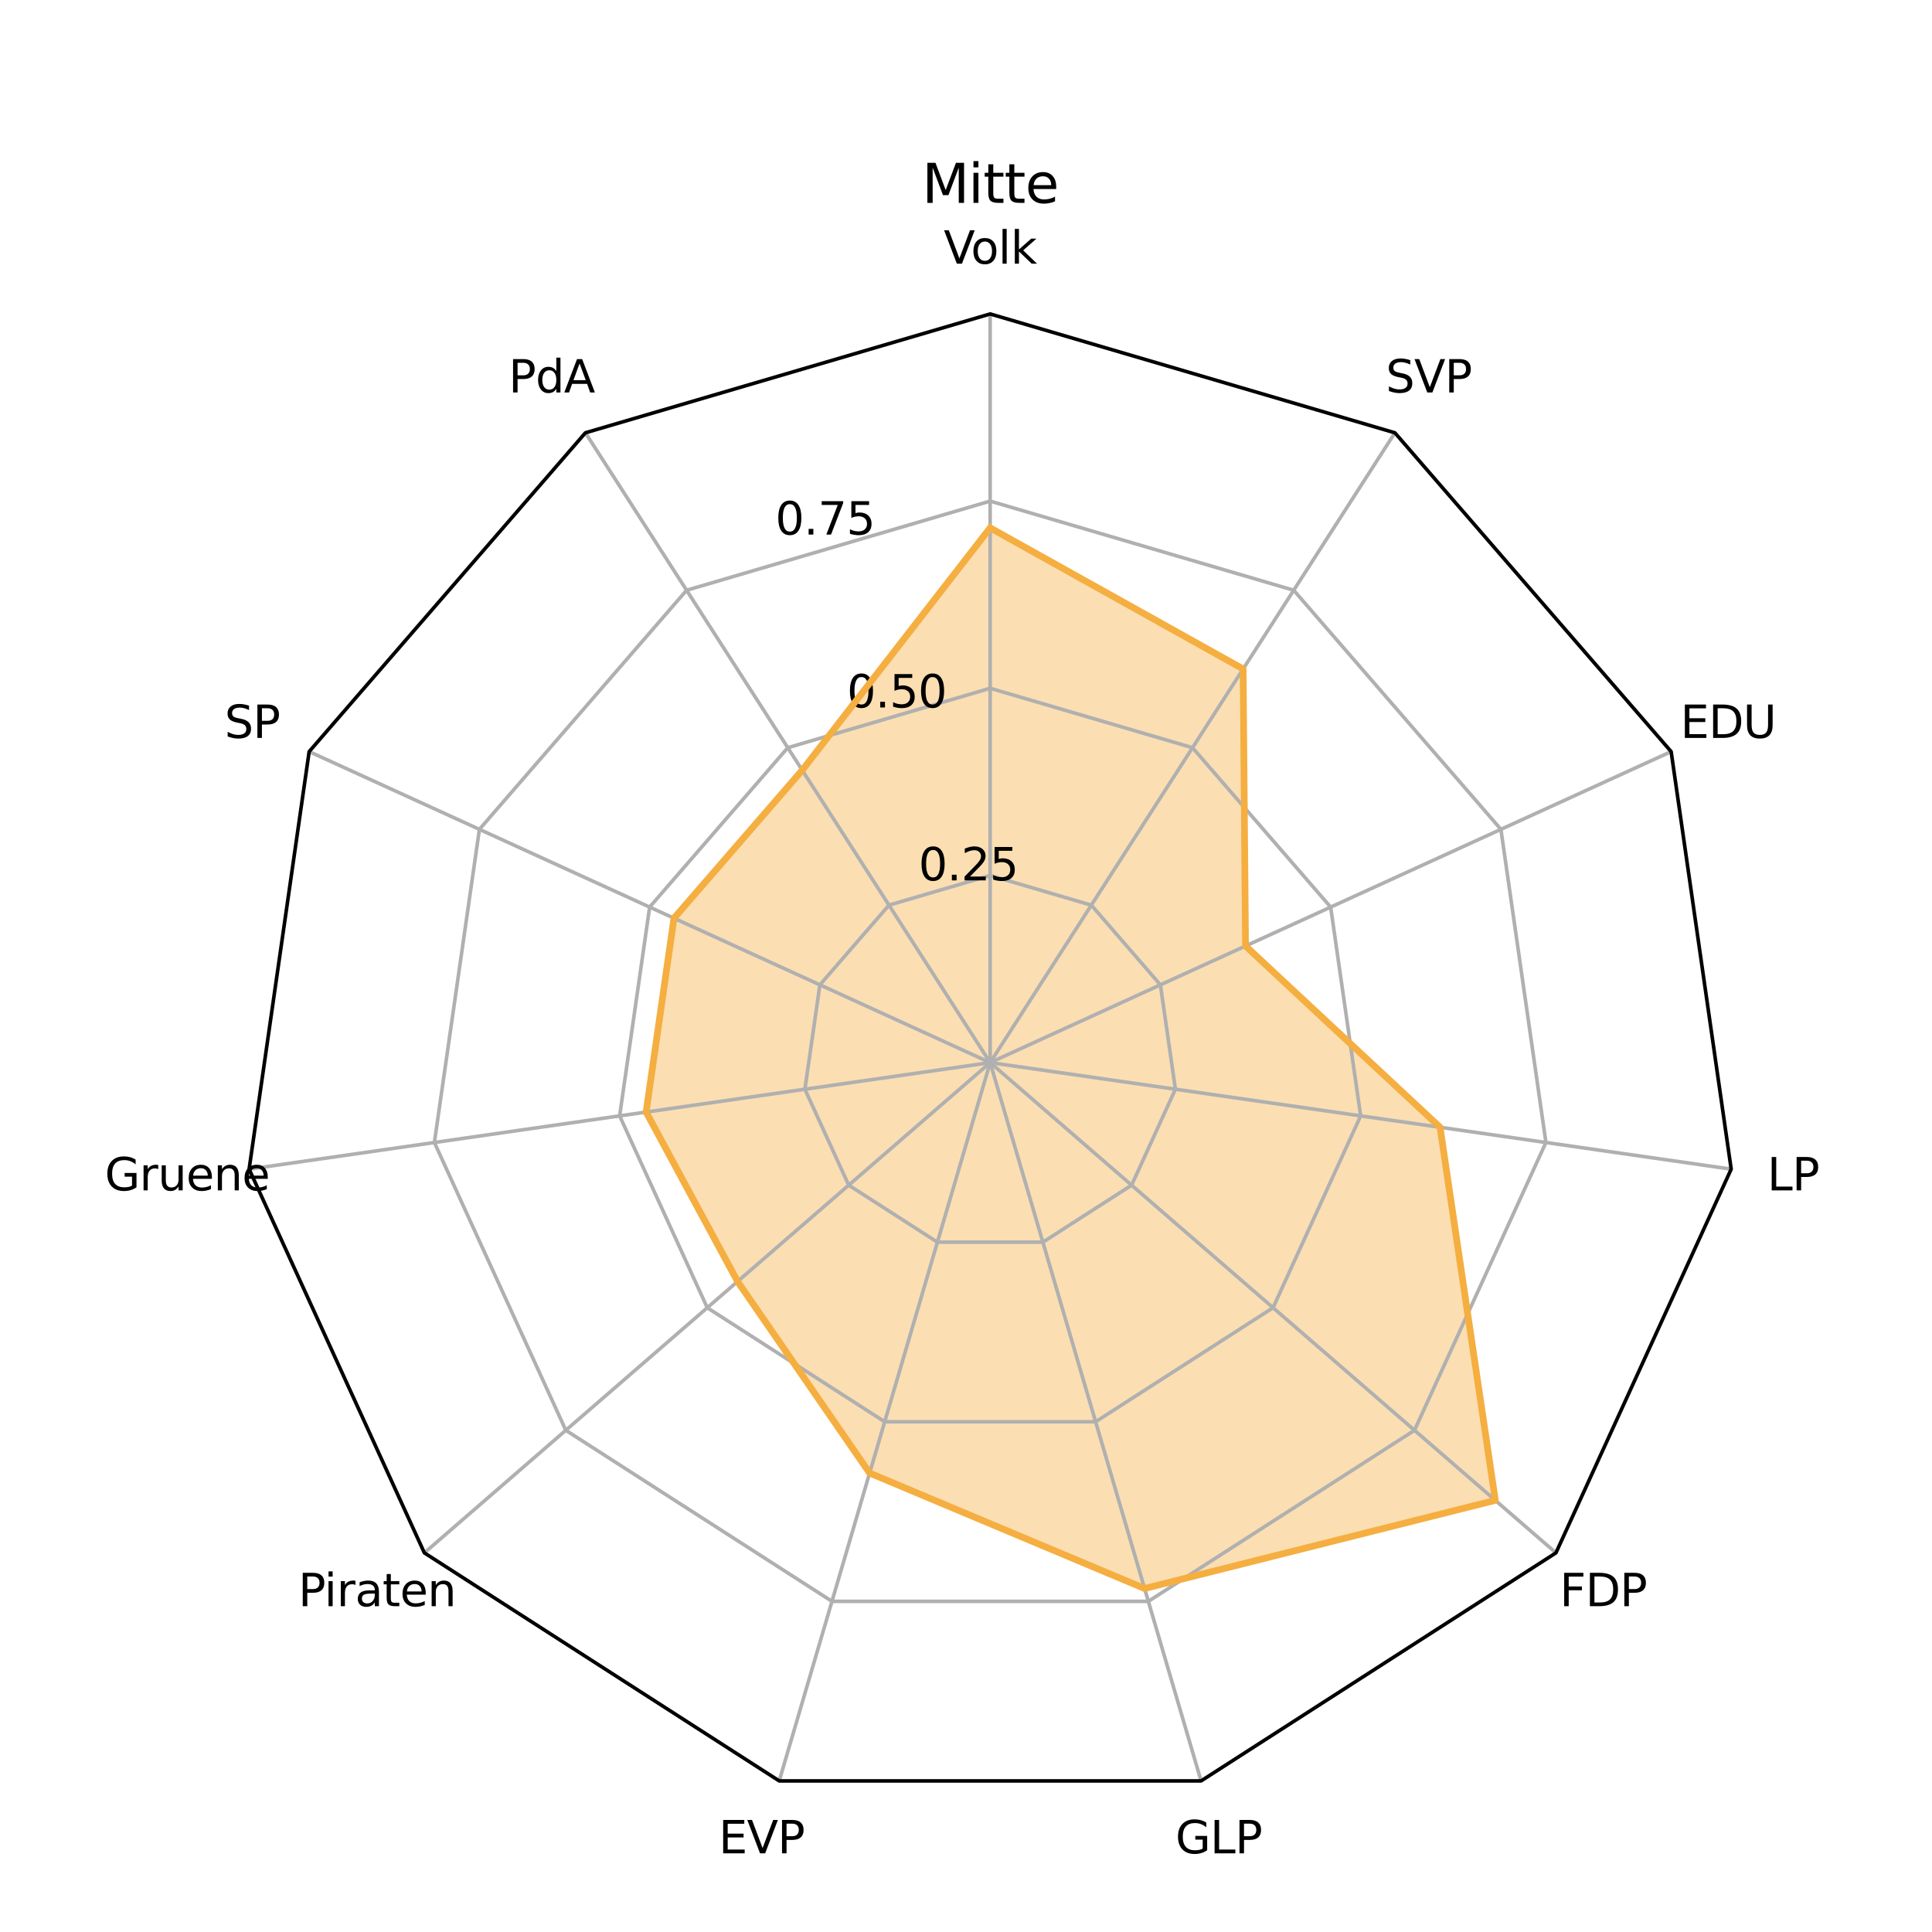 <?xml version="1.0" encoding="utf-8" standalone="no"?>
<!DOCTYPE svg PUBLIC "-//W3C//DTD SVG 1.1//EN"
  "http://www.w3.org/Graphics/SVG/1.1/DTD/svg11.dtd">
<svg xmlns:xlink="http://www.w3.org/1999/xlink" width="432pt" height="432pt" viewBox="0 0 432 432" xmlns="http://www.w3.org/2000/svg" version="1.1">
 <defs>
  <style type="text/css">*{stroke-linejoin: round; stroke-linecap: butt}</style>
 </defs>
 <g id="figure_1">
  <g id="patch_1">
   <path d="M 0 432 
L 432 432 
L 432 0 
L 0 0 
z
" style="fill: #ffffff"/>
  </g>
  <g id="axes_1">
   <g id="patch_2">
    <path d="M 221.4 70.2 
L 130.897 96.774 
L 69.128 168.06 
L 55.704 261.424 
L 94.888 347.224 
L 174.238 398.219 
L 268.562 398.219 
L 347.912 347.224 
L 387.096 261.424 
L 373.672 168.06 
L 311.903 96.774 
z
" style="fill: #ffffff"/>
   </g>
   <g id="patch_3">
    <path d="M 221.4 118.029 
L 179.381 172.217 
L 150.702 205.313 
L 144.47 248.661 
L 164.921 286.539 
L 194.45 329.382 
L 255.929 355.196 
L 334.358 335.478 
L 322.001 252.064 
L 278.502 211.522 
L 277.965 149.584 
z
" clip-path="url(#p02c19fb941)" style="fill: #f5ae40; opacity: 0.4; stroke: #f5ae40; stroke-linejoin: miter"/>
   </g>
   <g id="matplotlib.axis_1">
    <g id="xtick_1">
     <g id="line2d_1">
      <path d="M 221.4 237.6 
L 221.4 222.382 
L 221.4 207.164 
L 221.4 191.945 
L 221.4 176.727 
L 221.4 161.509 
L 221.4 146.291 
L 221.4 131.073 
L 221.4 115.855 
L 221.4 100.636 
L 221.4 85.418 
L 221.4 70.2 
" clip-path="url(#p02c19fb941)" style="fill: none; stroke: #b0b0b0; stroke-width: 0.8; stroke-linecap: square"/>
     </g>
     <g id="text_1">
      <!-- Volk -->
      <g transform="translate(211.023 58.959)scale(0.1 -0.1)">
       <defs>
        <path id="DejaVuSans-56" d="M 1831 0 
L 50 4666 
L 709 4666 
L 2188 738 
L 3669 4666 
L 4325 4666 
L 2547 0 
L 1831 0 
z
" transform="scale(0.016)"/>
        <path id="DejaVuSans-6f" d="M 1959 3097 
Q 1497 3097 1228 2736 
Q 959 2375 959 1747 
Q 959 1119 1226 758 
Q 1494 397 1959 397 
Q 2419 397 2687 759 
Q 2956 1122 2956 1747 
Q 2956 2369 2687 2733 
Q 2419 3097 1959 3097 
z
M 1959 3584 
Q 2709 3584 3137 3096 
Q 3566 2609 3566 1747 
Q 3566 888 3137 398 
Q 2709 -91 1959 -91 
Q 1206 -91 779 398 
Q 353 888 353 1747 
Q 353 2609 779 3096 
Q 1206 3584 1959 3584 
z
" transform="scale(0.016)"/>
        <path id="DejaVuSans-6c" d="M 603 4863 
L 1178 4863 
L 1178 0 
L 603 0 
L 603 4863 
z
" transform="scale(0.016)"/>
        <path id="DejaVuSans-6b" d="M 581 4863 
L 1159 4863 
L 1159 1991 
L 2875 3500 
L 3609 3500 
L 1753 1863 
L 3688 0 
L 2938 0 
L 1159 1709 
L 1159 0 
L 581 0 
L 581 4863 
z
" transform="scale(0.016)"/>
       </defs>
       <use xlink:href="#DejaVuSans-56"/>
       <use xlink:href="#DejaVuSans-6f" x="60.658"/>
       <use xlink:href="#DejaVuSans-6c" x="121.84"/>
       <use xlink:href="#DejaVuSans-6b" x="149.623"/>
      </g>
     </g>
    </g>
    <g id="xtick_2">
     <g id="line2d_2">
      <path d="M 221.4 237.6 
L 213.172 224.798 
L 204.945 211.995 
L 196.717 199.193 
L 188.49 186.391 
L 180.262 173.588 
L 172.035 160.786 
L 163.807 147.984 
L 155.579 135.181 
L 147.352 122.379 
L 139.124 109.577 
L 130.897 96.774 
" clip-path="url(#p02c19fb941)" style="fill: none; stroke: #b0b0b0; stroke-width: 0.8; stroke-linecap: square"/>
     </g>
     <g id="text_2">
      <!-- PdA -->
      <g transform="translate(113.718 87.756)scale(0.1 -0.1)">
       <defs>
        <path id="DejaVuSans-50" d="M 1259 4147 
L 1259 2394 
L 2053 2394 
Q 2494 2394 2734 2622 
Q 2975 2850 2975 3272 
Q 2975 3691 2734 3919 
Q 2494 4147 2053 4147 
L 1259 4147 
z
M 628 4666 
L 2053 4666 
Q 2838 4666 3239 4311 
Q 3641 3956 3641 3272 
Q 3641 2581 3239 2228 
Q 2838 1875 2053 1875 
L 1259 1875 
L 1259 0 
L 628 0 
L 628 4666 
z
" transform="scale(0.016)"/>
        <path id="DejaVuSans-64" d="M 2906 2969 
L 2906 4863 
L 3481 4863 
L 3481 0 
L 2906 0 
L 2906 525 
Q 2725 213 2448 61 
Q 2172 -91 1784 -91 
Q 1150 -91 751 415 
Q 353 922 353 1747 
Q 353 2572 751 3078 
Q 1150 3584 1784 3584 
Q 2172 3584 2448 3432 
Q 2725 3281 2906 2969 
z
M 947 1747 
Q 947 1113 1208 752 
Q 1469 391 1925 391 
Q 2381 391 2643 752 
Q 2906 1113 2906 1747 
Q 2906 2381 2643 2742 
Q 2381 3103 1925 3103 
Q 1469 3103 1208 2742 
Q 947 2381 947 1747 
z
" transform="scale(0.016)"/>
        <path id="DejaVuSans-41" d="M 2188 4044 
L 1331 1722 
L 3047 1722 
L 2188 4044 
z
M 1831 4666 
L 2547 4666 
L 4325 0 
L 3669 0 
L 3244 1197 
L 1141 1197 
L 716 0 
L 50 0 
L 1831 4666 
z
" transform="scale(0.016)"/>
       </defs>
       <use xlink:href="#DejaVuSans-50"/>
       <use xlink:href="#DejaVuSans-64" x="60.303"/>
       <use xlink:href="#DejaVuSans-41" x="123.779"/>
      </g>
     </g>
    </g>
    <g id="xtick_3">
     <g id="line2d_3">
      <path d="M 221.4 237.6 
L 207.557 231.278 
L 193.714 224.956 
L 179.871 218.634 
L 166.028 212.313 
L 152.185 205.991 
L 138.342 199.669 
L 124.499 193.347 
L 110.656 187.025 
L 96.813 180.703 
L 82.971 174.381 
L 69.128 168.06 
" clip-path="url(#p02c19fb941)" style="fill: none; stroke: #b0b0b0; stroke-width: 0.8; stroke-linecap: square"/>
     </g>
     <g id="text_3">
      <!-- SP -->
      <g transform="translate(50.204 165.003)scale(0.1 -0.1)">
       <defs>
        <path id="DejaVuSans-53" d="M 3425 4513 
L 3425 3897 
Q 3066 4069 2747 4153 
Q 2428 4238 2131 4238 
Q 1616 4238 1336 4038 
Q 1056 3838 1056 3469 
Q 1056 3159 1242 3001 
Q 1428 2844 1947 2747 
L 2328 2669 
Q 3034 2534 3370 2195 
Q 3706 1856 3706 1288 
Q 3706 609 3251 259 
Q 2797 -91 1919 -91 
Q 1588 -91 1214 -16 
Q 841 59 441 206 
L 441 856 
Q 825 641 1194 531 
Q 1563 422 1919 422 
Q 2459 422 2753 634 
Q 3047 847 3047 1241 
Q 3047 1584 2836 1778 
Q 2625 1972 2144 2069 
L 1759 2144 
Q 1053 2284 737 2584 
Q 422 2884 422 3419 
Q 422 4038 858 4394 
Q 1294 4750 2059 4750 
Q 2388 4750 2728 4690 
Q 3069 4631 3425 4513 
z
" transform="scale(0.016)"/>
       </defs>
       <use xlink:href="#DejaVuSans-53"/>
       <use xlink:href="#DejaVuSans-50" x="63.477"/>
      </g>
     </g>
    </g>
    <g id="xtick_4">
     <g id="line2d_4">
      <path d="M 221.4 237.6 
L 206.337 239.766 
L 191.273 241.932 
L 176.21 244.097 
L 161.147 246.263 
L 146.084 248.429 
L 131.02 250.595 
L 115.957 252.76 
L 100.894 254.926 
L 85.83 257.092 
L 70.767 259.258 
L 55.704 261.424 
" clip-path="url(#p02c19fb941)" style="fill: none; stroke: #b0b0b0; stroke-width: 0.8; stroke-linecap: square"/>
     </g>
     <g id="text_4">
      <!-- Gruene -->
      <g transform="translate(23.426 266.175)scale(0.1 -0.1)">
       <defs>
        <path id="DejaVuSans-47" d="M 3809 666 
L 3809 1919 
L 2778 1919 
L 2778 2438 
L 4434 2438 
L 4434 434 
Q 4069 175 3628 42 
Q 3188 -91 2688 -91 
Q 1594 -91 976 548 
Q 359 1188 359 2328 
Q 359 3472 976 4111 
Q 1594 4750 2688 4750 
Q 3144 4750 3555 4637 
Q 3966 4525 4313 4306 
L 4313 3634 
Q 3963 3931 3569 4081 
Q 3175 4231 2741 4231 
Q 1884 4231 1454 3753 
Q 1025 3275 1025 2328 
Q 1025 1384 1454 906 
Q 1884 428 2741 428 
Q 3075 428 3337 486 
Q 3600 544 3809 666 
z
" transform="scale(0.016)"/>
        <path id="DejaVuSans-72" d="M 2631 2963 
Q 2534 3019 2420 3045 
Q 2306 3072 2169 3072 
Q 1681 3072 1420 2755 
Q 1159 2438 1159 1844 
L 1159 0 
L 581 0 
L 581 3500 
L 1159 3500 
L 1159 2956 
Q 1341 3275 1631 3429 
Q 1922 3584 2338 3584 
Q 2397 3584 2469 3576 
Q 2541 3569 2628 3553 
L 2631 2963 
z
" transform="scale(0.016)"/>
        <path id="DejaVuSans-75" d="M 544 1381 
L 544 3500 
L 1119 3500 
L 1119 1403 
Q 1119 906 1312 657 
Q 1506 409 1894 409 
Q 2359 409 2629 706 
Q 2900 1003 2900 1516 
L 2900 3500 
L 3475 3500 
L 3475 0 
L 2900 0 
L 2900 538 
Q 2691 219 2414 64 
Q 2138 -91 1772 -91 
Q 1169 -91 856 284 
Q 544 659 544 1381 
z
M 1991 3584 
L 1991 3584 
z
" transform="scale(0.016)"/>
        <path id="DejaVuSans-65" d="M 3597 1894 
L 3597 1613 
L 953 1613 
Q 991 1019 1311 708 
Q 1631 397 2203 397 
Q 2534 397 2845 478 
Q 3156 559 3463 722 
L 3463 178 
Q 3153 47 2828 -22 
Q 2503 -91 2169 -91 
Q 1331 -91 842 396 
Q 353 884 353 1716 
Q 353 2575 817 3079 
Q 1281 3584 2069 3584 
Q 2775 3584 3186 3129 
Q 3597 2675 3597 1894 
z
M 3022 2063 
Q 3016 2534 2758 2815 
Q 2500 3097 2075 3097 
Q 1594 3097 1305 2825 
Q 1016 2553 972 2059 
L 3022 2063 
z
" transform="scale(0.016)"/>
        <path id="DejaVuSans-6e" d="M 3513 2113 
L 3513 0 
L 2938 0 
L 2938 2094 
Q 2938 2591 2744 2837 
Q 2550 3084 2163 3084 
Q 1697 3084 1428 2787 
Q 1159 2491 1159 1978 
L 1159 0 
L 581 0 
L 581 3500 
L 1159 3500 
L 1159 2956 
Q 1366 3272 1645 3428 
Q 1925 3584 2291 3584 
Q 2894 3584 3203 3211 
Q 3513 2838 3513 2113 
z
" transform="scale(0.016)"/>
       </defs>
       <use xlink:href="#DejaVuSans-47"/>
       <use xlink:href="#DejaVuSans-72" x="77.49"/>
       <use xlink:href="#DejaVuSans-75" x="118.604"/>
       <use xlink:href="#DejaVuSans-65" x="181.982"/>
       <use xlink:href="#DejaVuSans-6e" x="243.506"/>
       <use xlink:href="#DejaVuSans-65" x="306.885"/>
      </g>
     </g>
    </g>
    <g id="xtick_5">
     <g id="line2d_5">
      <path d="M 221.4 237.6 
L 209.899 247.566 
L 198.398 257.532 
L 186.897 267.497 
L 175.395 277.463 
L 163.894 287.429 
L 152.393 297.395 
L 140.892 307.361 
L 129.391 317.326 
L 117.89 327.292 
L 106.389 337.258 
L 94.888 347.224 
" clip-path="url(#p02c19fb941)" style="fill: none; stroke: #b0b0b0; stroke-width: 0.8; stroke-linecap: square"/>
     </g>
     <g id="text_5">
      <!-- Piraten -->
      <g transform="translate(66.691 359.151)scale(0.1 -0.1)">
       <defs>
        <path id="DejaVuSans-69" d="M 603 3500 
L 1178 3500 
L 1178 0 
L 603 0 
L 603 3500 
z
M 603 4863 
L 1178 4863 
L 1178 4134 
L 603 4134 
L 603 4863 
z
" transform="scale(0.016)"/>
        <path id="DejaVuSans-61" d="M 2194 1759 
Q 1497 1759 1228 1600 
Q 959 1441 959 1056 
Q 959 750 1161 570 
Q 1363 391 1709 391 
Q 2188 391 2477 730 
Q 2766 1069 2766 1631 
L 2766 1759 
L 2194 1759 
z
M 3341 1997 
L 3341 0 
L 2766 0 
L 2766 531 
Q 2569 213 2275 61 
Q 1981 -91 1556 -91 
Q 1019 -91 701 211 
Q 384 513 384 1019 
Q 384 1609 779 1909 
Q 1175 2209 1959 2209 
L 2766 2209 
L 2766 2266 
Q 2766 2663 2505 2880 
Q 2244 3097 1772 3097 
Q 1472 3097 1187 3025 
Q 903 2953 641 2809 
L 641 3341 
Q 956 3463 1253 3523 
Q 1550 3584 1831 3584 
Q 2591 3584 2966 3190 
Q 3341 2797 3341 1997 
z
" transform="scale(0.016)"/>
        <path id="DejaVuSans-74" d="M 1172 4494 
L 1172 3500 
L 2356 3500 
L 2356 3053 
L 1172 3053 
L 1172 1153 
Q 1172 725 1289 603 
Q 1406 481 1766 481 
L 2356 481 
L 2356 0 
L 1766 0 
Q 1100 0 847 248 
Q 594 497 594 1153 
L 594 3053 
L 172 3053 
L 172 3500 
L 594 3500 
L 594 4494 
L 1172 4494 
z
" transform="scale(0.016)"/>
       </defs>
       <use xlink:href="#DejaVuSans-50"/>
       <use xlink:href="#DejaVuSans-69" x="58.053"/>
       <use xlink:href="#DejaVuSans-72" x="85.836"/>
       <use xlink:href="#DejaVuSans-61" x="126.949"/>
       <use xlink:href="#DejaVuSans-74" x="188.229"/>
       <use xlink:href="#DejaVuSans-65" x="227.438"/>
       <use xlink:href="#DejaVuSans-6e" x="288.961"/>
      </g>
     </g>
    </g>
    <g id="xtick_6">
     <g id="line2d_6">
      <path d="M 221.4 237.6 
L 217.113 252.202 
L 212.825 266.803 
L 208.538 281.405 
L 204.25 296.007 
L 199.963 310.609 
L 195.675 325.21 
L 191.388 339.812 
L 187.1 354.414 
L 182.813 369.016 
L 178.525 383.617 
L 174.238 398.219 
" clip-path="url(#p02c19fb941)" style="fill: none; stroke: #b0b0b0; stroke-width: 0.8; stroke-linecap: square"/>
     </g>
     <g id="text_6">
      <!-- EVP -->
      <g transform="translate(160.699 414.411)scale(0.1 -0.1)">
       <defs>
        <path id="DejaVuSans-45" d="M 628 4666 
L 3578 4666 
L 3578 4134 
L 1259 4134 
L 1259 2753 
L 3481 2753 
L 3481 2222 
L 1259 2222 
L 1259 531 
L 3634 531 
L 3634 0 
L 628 0 
L 628 4666 
z
" transform="scale(0.016)"/>
       </defs>
       <use xlink:href="#DejaVuSans-45"/>
       <use xlink:href="#DejaVuSans-56" x="63.184"/>
       <use xlink:href="#DejaVuSans-50" x="131.592"/>
      </g>
     </g>
    </g>
    <g id="xtick_7">
     <g id="line2d_7">
      <path d="M 221.4 237.6 
L 225.687 252.202 
L 229.975 266.803 
L 234.262 281.405 
L 238.55 296.007 
L 242.837 310.609 
L 247.125 325.21 
L 251.412 339.812 
L 255.7 354.414 
L 259.987 369.016 
L 264.275 383.617 
L 268.562 398.219 
" clip-path="url(#p02c19fb941)" style="fill: none; stroke: #b0b0b0; stroke-width: 0.8; stroke-linecap: square"/>
     </g>
     <g id="text_7">
      <!-- GLP -->
      <g transform="translate(262.831 414.411)scale(0.1 -0.1)">
       <defs>
        <path id="DejaVuSans-4c" d="M 628 4666 
L 1259 4666 
L 1259 531 
L 3531 531 
L 3531 0 
L 628 0 
L 628 4666 
z
" transform="scale(0.016)"/>
       </defs>
       <use xlink:href="#DejaVuSans-47"/>
       <use xlink:href="#DejaVuSans-4c" x="77.49"/>
       <use xlink:href="#DejaVuSans-50" x="133.203"/>
      </g>
     </g>
    </g>
    <g id="xtick_8">
     <g id="line2d_8">
      <path d="M 221.4 237.6 
L 232.901 247.566 
L 244.402 257.532 
L 255.903 267.497 
L 267.405 277.463 
L 278.906 287.429 
L 290.407 297.395 
L 301.908 307.361 
L 313.409 317.326 
L 324.91 327.292 
L 336.411 337.258 
L 347.912 347.224 
" clip-path="url(#p02c19fb941)" style="fill: none; stroke: #b0b0b0; stroke-width: 0.8; stroke-linecap: square"/>
     </g>
     <g id="text_8">
      <!-- FDP -->
      <g transform="translate(348.752 359.151)scale(0.1 -0.1)">
       <defs>
        <path id="DejaVuSans-46" d="M 628 4666 
L 3309 4666 
L 3309 4134 
L 1259 4134 
L 1259 2759 
L 3109 2759 
L 3109 2228 
L 1259 2228 
L 1259 0 
L 628 0 
L 628 4666 
z
" transform="scale(0.016)"/>
        <path id="DejaVuSans-44" d="M 1259 4147 
L 1259 519 
L 2022 519 
Q 2988 519 3436 956 
Q 3884 1394 3884 2338 
Q 3884 3275 3436 3711 
Q 2988 4147 2022 4147 
L 1259 4147 
z
M 628 4666 
L 1925 4666 
Q 3281 4666 3915 4102 
Q 4550 3538 4550 2338 
Q 4550 1131 3912 565 
Q 3275 0 1925 0 
L 628 0 
L 628 4666 
z
" transform="scale(0.016)"/>
       </defs>
       <use xlink:href="#DejaVuSans-46"/>
       <use xlink:href="#DejaVuSans-44" x="57.52"/>
       <use xlink:href="#DejaVuSans-50" x="134.521"/>
      </g>
     </g>
    </g>
    <g id="xtick_9">
     <g id="line2d_9">
      <path d="M 221.4 237.6 
L 236.463 239.766 
L 251.527 241.932 
L 266.59 244.097 
L 281.653 246.263 
L 296.716 248.429 
L 311.78 250.595 
L 326.843 252.76 
L 341.906 254.926 
L 356.97 257.092 
L 372.033 259.258 
L 387.096 261.424 
" clip-path="url(#p02c19fb941)" style="fill: none; stroke: #b0b0b0; stroke-width: 0.8; stroke-linecap: square"/>
     </g>
     <g id="text_9">
      <!-- LP -->
      <g transform="translate(395.153 266.175)scale(0.1 -0.1)">
       <use xlink:href="#DejaVuSans-4c"/>
       <use xlink:href="#DejaVuSans-50" x="55.713"/>
      </g>
     </g>
    </g>
    <g id="xtick_10">
     <g id="line2d_10">
      <path d="M 221.4 237.6 
L 235.243 231.278 
L 249.086 224.956 
L 262.929 218.634 
L 276.772 212.313 
L 290.615 205.991 
L 304.458 199.669 
L 318.301 193.347 
L 332.144 187.025 
L 345.987 180.703 
L 359.829 174.381 
L 373.672 168.06 
" clip-path="url(#p02c19fb941)" style="fill: none; stroke: #b0b0b0; stroke-width: 0.8; stroke-linecap: square"/>
     </g>
     <g id="text_10">
      <!-- EDU -->
      <g transform="translate(375.738 165.003)scale(0.1 -0.1)">
       <defs>
        <path id="DejaVuSans-55" d="M 556 4666 
L 1191 4666 
L 1191 1831 
Q 1191 1081 1462 751 
Q 1734 422 2344 422 
Q 2950 422 3222 751 
Q 3494 1081 3494 1831 
L 3494 4666 
L 4128 4666 
L 4128 1753 
Q 4128 841 3676 375 
Q 3225 -91 2344 -91 
Q 1459 -91 1007 375 
Q 556 841 556 1753 
L 556 4666 
z
" transform="scale(0.016)"/>
       </defs>
       <use xlink:href="#DejaVuSans-45"/>
       <use xlink:href="#DejaVuSans-44" x="63.184"/>
       <use xlink:href="#DejaVuSans-55" x="140.186"/>
      </g>
     </g>
    </g>
    <g id="xtick_11">
     <g id="line2d_11">
      <path d="M 221.4 237.6 
L 229.628 224.798 
L 237.855 211.995 
L 246.083 199.193 
L 254.31 186.391 
L 262.538 173.588 
L 270.765 160.786 
L 278.993 147.984 
L 287.221 135.181 
L 295.448 122.379 
L 303.676 109.577 
L 311.903 96.774 
" clip-path="url(#p02c19fb941)" style="fill: none; stroke: #b0b0b0; stroke-width: 0.8; stroke-linecap: square"/>
     </g>
     <g id="text_11">
      <!-- SVP -->
      <g transform="translate(309.863 87.756)scale(0.1 -0.1)">
       <use xlink:href="#DejaVuSans-53"/>
       <use xlink:href="#DejaVuSans-56" x="63.477"/>
       <use xlink:href="#DejaVuSans-50" x="131.885"/>
      </g>
     </g>
    </g>
   </g>
   <g id="matplotlib.axis_2">
    <g id="ytick_1">
     <g id="line2d_12">
      <path d="M 221.4 195.75 
L 198.774 202.394 
L 183.332 220.215 
L 179.976 243.556 
L 189.772 265.006 
L 209.609 277.755 
L 233.191 277.755 
L 253.028 265.006 
L 262.824 243.556 
L 259.468 220.215 
L 244.026 202.394 
L 221.4 195.75 
" clip-path="url(#p02c19fb941)" style="fill: none; stroke: #b0b0b0; stroke-width: 0.8; stroke-linecap: square"/>
     </g>
     <g id="text_12">
      <!-- 0.25 -->
      <g transform="translate(205.385 196.856)scale(0.1 -0.1)">
       <defs>
        <path id="DejaVuSans-30" d="M 2034 4250 
Q 1547 4250 1301 3770 
Q 1056 3291 1056 2328 
Q 1056 1369 1301 889 
Q 1547 409 2034 409 
Q 2525 409 2770 889 
Q 3016 1369 3016 2328 
Q 3016 3291 2770 3770 
Q 2525 4250 2034 4250 
z
M 2034 4750 
Q 2819 4750 3233 4129 
Q 3647 3509 3647 2328 
Q 3647 1150 3233 529 
Q 2819 -91 2034 -91 
Q 1250 -91 836 529 
Q 422 1150 422 2328 
Q 422 3509 836 4129 
Q 1250 4750 2034 4750 
z
" transform="scale(0.016)"/>
        <path id="DejaVuSans-2e" d="M 684 794 
L 1344 794 
L 1344 0 
L 684 0 
L 684 794 
z
" transform="scale(0.016)"/>
        <path id="DejaVuSans-32" d="M 1228 531 
L 3431 531 
L 3431 0 
L 469 0 
L 469 531 
Q 828 903 1448 1529 
Q 2069 2156 2228 2338 
Q 2531 2678 2651 2914 
Q 2772 3150 2772 3378 
Q 2772 3750 2511 3984 
Q 2250 4219 1831 4219 
Q 1534 4219 1204 4116 
Q 875 4013 500 3803 
L 500 4441 
Q 881 4594 1212 4672 
Q 1544 4750 1819 4750 
Q 2544 4750 2975 4387 
Q 3406 4025 3406 3419 
Q 3406 3131 3298 2873 
Q 3191 2616 2906 2266 
Q 2828 2175 2409 1742 
Q 1991 1309 1228 531 
z
" transform="scale(0.016)"/>
        <path id="DejaVuSans-35" d="M 691 4666 
L 3169 4666 
L 3169 4134 
L 1269 4134 
L 1269 2991 
Q 1406 3038 1543 3061 
Q 1681 3084 1819 3084 
Q 2600 3084 3056 2656 
Q 3513 2228 3513 1497 
Q 3513 744 3044 326 
Q 2575 -91 1722 -91 
Q 1428 -91 1123 -41 
Q 819 9 494 109 
L 494 744 
Q 775 591 1075 516 
Q 1375 441 1709 441 
Q 2250 441 2565 725 
Q 2881 1009 2881 1497 
Q 2881 1984 2565 2268 
Q 2250 2553 1709 2553 
Q 1456 2553 1204 2497 
Q 953 2441 691 2322 
L 691 4666 
z
" transform="scale(0.016)"/>
       </defs>
       <use xlink:href="#DejaVuSans-30"/>
       <use xlink:href="#DejaVuSans-2e" x="63.623"/>
       <use xlink:href="#DejaVuSans-32" x="95.41"/>
       <use xlink:href="#DejaVuSans-35" x="159.033"/>
      </g>
     </g>
    </g>
    <g id="ytick_2">
     <g id="line2d_13">
      <path d="M 221.4 153.9 
L 176.148 167.187 
L 145.264 202.83 
L 138.552 249.512 
L 158.144 292.412 
L 197.819 317.91 
L 244.981 317.91 
L 284.656 292.412 
L 304.248 249.512 
L 297.536 202.83 
L 266.652 167.187 
L 221.4 153.9 
" clip-path="url(#p02c19fb941)" style="fill: none; stroke: #b0b0b0; stroke-width: 0.8; stroke-linecap: square"/>
     </g>
     <g id="text_13">
      <!-- 0.50 -->
      <g transform="translate(189.369 158.192)scale(0.1 -0.1)">
       <use xlink:href="#DejaVuSans-30"/>
       <use xlink:href="#DejaVuSans-2e" x="63.623"/>
       <use xlink:href="#DejaVuSans-35" x="95.41"/>
       <use xlink:href="#DejaVuSans-30" x="159.033"/>
      </g>
     </g>
    </g>
    <g id="ytick_3">
     <g id="line2d_14">
      <path d="M 221.4 112.05 
L 153.523 131.981 
L 107.196 185.445 
L 97.128 255.468 
L 126.516 319.818 
L 186.028 358.064 
L 256.772 358.064 
L 316.284 319.818 
L 345.672 255.468 
L 335.604 185.445 
L 289.277 131.981 
L 221.4 112.05 
" clip-path="url(#p02c19fb941)" style="fill: none; stroke: #b0b0b0; stroke-width: 0.8; stroke-linecap: square"/>
     </g>
     <g id="text_14">
      <!-- 0.75 -->
      <g transform="translate(173.354 119.527)scale(0.1 -0.1)">
       <defs>
        <path id="DejaVuSans-37" d="M 525 4666 
L 3525 4666 
L 3525 4397 
L 1831 0 
L 1172 0 
L 2766 4134 
L 525 4134 
L 525 4666 
z
" transform="scale(0.016)"/>
       </defs>
       <use xlink:href="#DejaVuSans-30"/>
       <use xlink:href="#DejaVuSans-2e" x="63.623"/>
       <use xlink:href="#DejaVuSans-37" x="95.41"/>
       <use xlink:href="#DejaVuSans-35" x="159.033"/>
      </g>
     </g>
    </g>
   </g>
   <g id="line2d_15">
    <path d="M 221.4 118.029 
L 179.381 172.217 
L 150.702 205.313 
L 144.47 248.661 
L 164.921 286.539 
L 194.45 329.382 
L 255.929 355.196 
L 334.358 335.478 
L 322.001 252.064 
L 278.502 211.522 
L 277.965 149.584 
L 221.4 118.029 
" clip-path="url(#p02c19fb941)" style="fill: none; stroke: #f5ae40; stroke-width: 1.5; stroke-linecap: square"/>
   </g>
   <g id="patch_4">
    <path d="M 221.4 70.2 
L 130.897 96.774 
L 69.128 168.06 
L 55.704 261.424 
L 94.888 347.224 
L 174.238 398.219 
L 268.562 398.219 
L 347.912 347.224 
L 387.096 261.424 
L 373.672 168.06 
L 311.903 96.774 
L 221.4 70.2 
z
" style="fill: none; stroke: #000000; stroke-width: 0.8; stroke-linejoin: miter; stroke-linecap: square"/>
   </g>
   <g id="text_15">
    <!-- Mitte -->
    <g transform="translate(206.16 45.361)scale(0.12 -0.12)">
     <defs>
      <path id="DejaVuSans-4d" d="M 628 4666 
L 1569 4666 
L 2759 1491 
L 3956 4666 
L 4897 4666 
L 4897 0 
L 4281 0 
L 4281 4097 
L 3078 897 
L 2444 897 
L 1241 4097 
L 1241 0 
L 628 0 
L 628 4666 
z
" transform="scale(0.016)"/>
     </defs>
     <use xlink:href="#DejaVuSans-4d"/>
     <use xlink:href="#DejaVuSans-69" x="86.279"/>
     <use xlink:href="#DejaVuSans-74" x="114.062"/>
     <use xlink:href="#DejaVuSans-74" x="153.271"/>
     <use xlink:href="#DejaVuSans-65" x="192.48"/>
    </g>
   </g>
  </g>
 </g>
 <defs>
  <clipPath id="p02c19fb941">
   <path d="M 221.4 70.2 
L 130.897 96.774 
L 69.128 168.06 
L 55.704 261.424 
L 94.888 347.224 
L 174.238 398.219 
L 268.562 398.219 
L 347.912 347.224 
L 387.096 261.424 
L 373.672 168.06 
L 311.903 96.774 
z
"/>
  </clipPath>
 </defs>
</svg>
